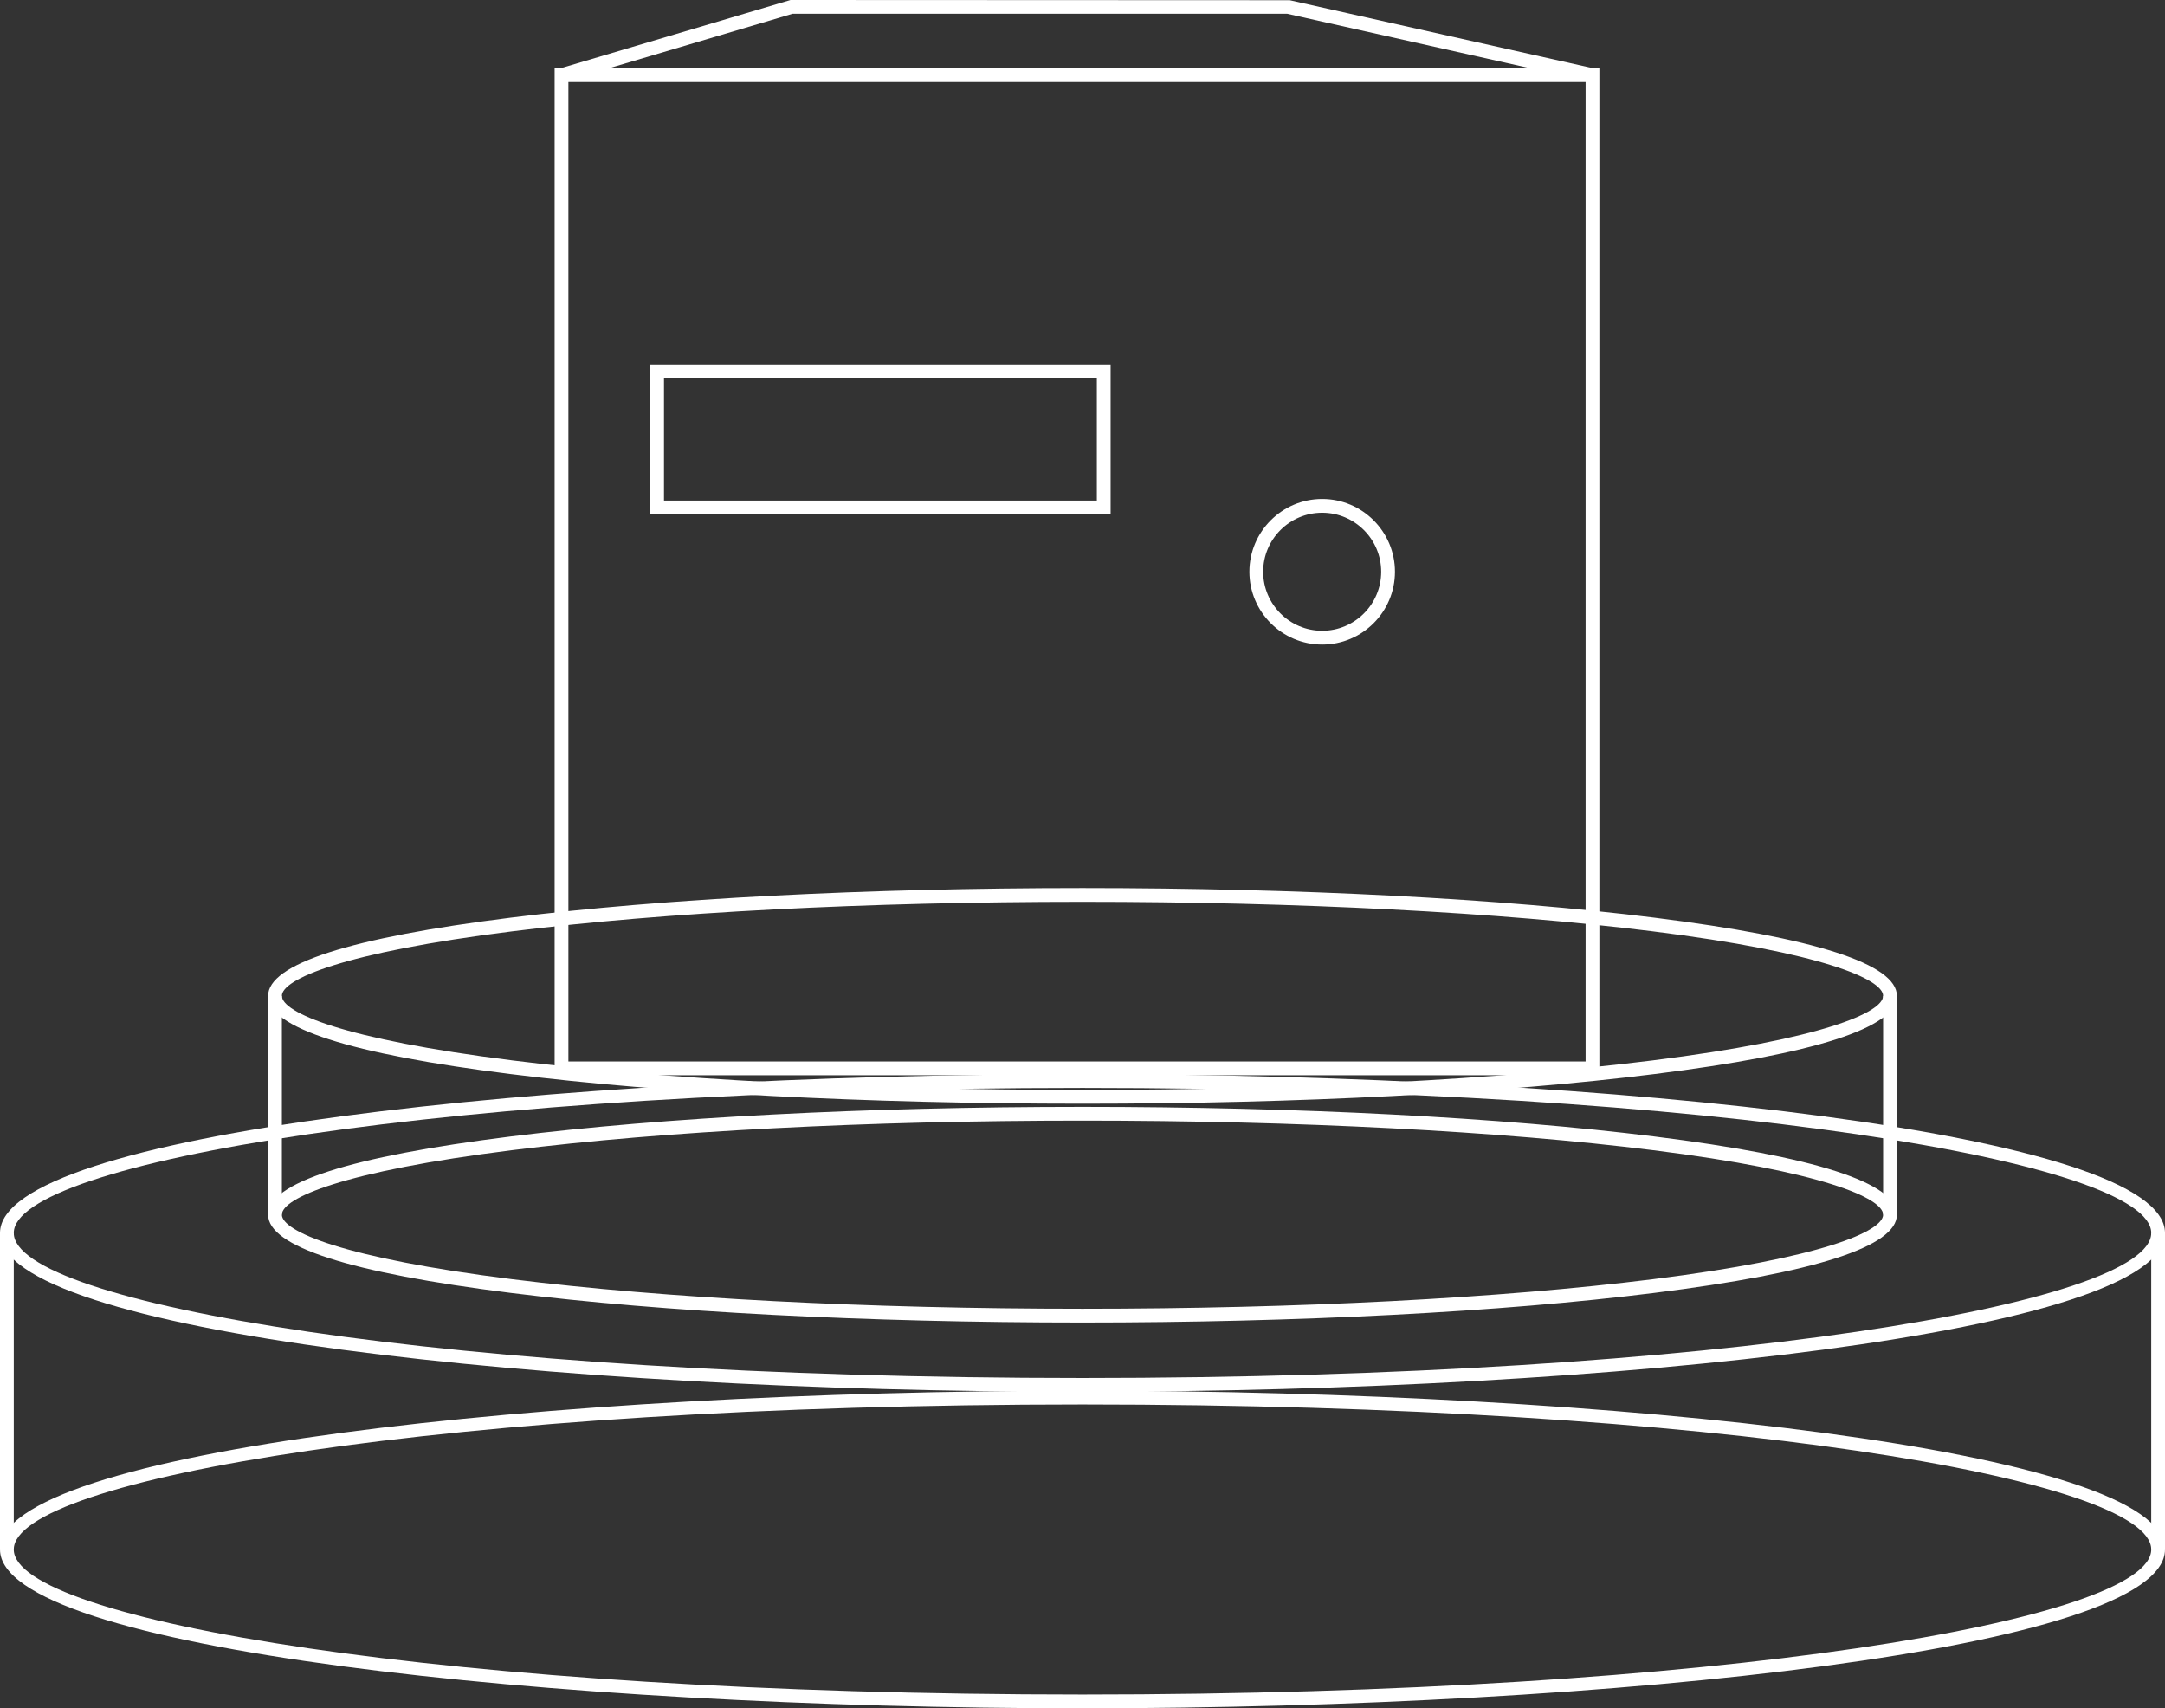 <?xml version="1.0" encoding="UTF-8"?>
<svg id="Layer_2" data-name="Layer 2" xmlns="http://www.w3.org/2000/svg" viewBox="0 0 314.458 248.09">
  <rect x="0" y="0" width="314.458" height="248.09" fill="#333333" stroke="none"/>
  <defs>
    <style>
      .cls-1 {
        fill: #fff;
      }
    </style>
  </defs>
  <g id="Layer_1-2" data-name="Layer 1">
    <g>
      <path class="cls-1" d="m232.301,156.154H80.557V9.916h151.744v146.238Zm-149.744-2h147.744V11.916H82.557v142.238Z"/>
      <path class="cls-1" d="m192.04,93.606c-5.829,0-10.571-4.742-10.571-10.571s4.742-10.572,10.571-10.572,10.572,4.743,10.572,10.572-4.743,10.571-10.572,10.571Zm0-19.144c-4.727,0-8.571,3.846-8.571,8.572s3.845,8.571,8.571,8.571,8.572-3.845,8.572-8.571-3.846-8.572-8.572-8.572Z"/>
      <path class="cls-1" d="m161.311,74.694h-66.869v-21.766h66.869v21.766Zm-64.869-2h62.869v-17.766h-62.869v17.766Z"/>
      <path class="cls-1" d="m157.229,160.285c-31.368,0-60.865-1.527-83.058-4.302-23.376-2.922-35.229-6.743-35.229-11.358s11.853-8.437,35.229-11.359c22.193-2.774,51.689-4.302,83.058-4.302s60.865,1.527,83.059,4.302c23.376,2.923,35.229,6.744,35.229,11.359s-11.853,8.437-35.229,11.358c-22.192,2.774-51.69,4.302-83.059,4.302Zm0-29.321c-31.287,0-60.696,1.522-82.81,4.286-24.709,3.089-33.477,6.98-33.477,9.375,0,2.394,8.768,6.285,33.477,9.374,22.112,2.764,51.521,4.286,82.81,4.286s60.697-1.522,82.811-4.286c24.709-3.089,33.477-6.98,33.477-9.374,0-2.395-8.768-6.286-33.477-9.375-22.113-2.764-51.522-4.286-82.811-4.286Z"/>
      <path class="cls-1" d="m157.229,192.064c-31.368,0-60.865-1.527-83.058-4.302-23.376-2.922-35.229-6.744-35.229-11.359s11.853-8.437,35.229-11.358c22.192-2.774,51.689-4.302,83.058-4.302s60.866,1.527,83.059,4.302c23.376,2.922,35.229,6.743,35.229,11.358s-11.853,8.438-35.229,11.359c-22.192,2.774-51.689,4.302-83.059,4.302Zm0-29.321c-31.288,0-60.697,1.522-82.81,4.286-24.709,3.089-33.477,6.98-33.477,9.374,0,2.395,8.768,6.286,33.477,9.375,22.112,2.764,51.521,4.286,82.81,4.286,31.289,0,60.698-1.522,82.811-4.286,24.709-3.089,33.477-6.98,33.477-9.375,0-2.394-8.768-6.285-33.477-9.374-22.113-2.764-51.522-4.286-82.811-4.286Z"/>
      <path class="cls-1" d="m157.229,202.122C79.942,202.122,0,193.495,0,179.059s79.942-23.063,157.229-23.063c77.287,0,157.229,8.627,157.229,23.063s-79.942,23.063-157.229,23.063Zm0-44.127c-92.854,0-155.229,10.892-155.229,21.063s62.375,21.063,155.229,21.063c92.854,0,155.229-10.892,155.229-21.063s-62.375-21.063-155.229-21.063Z"/>
      <path class="cls-1" d="m157.229,248.09C79.942,248.09,0,239.463,0,225.026s79.942-23.063,157.229-23.063c77.287,0,157.229,8.627,157.229,23.063s-79.942,23.063-157.229,23.063Zm0-44.127c-92.854,0-155.229,10.892-155.229,21.063s62.375,21.063,155.229,21.063c92.854,0,155.229-10.892,155.229-21.063s-62.375-21.063-155.229-21.063Z"/>
      <rect class="cls-1" y="179.059" width="2" height="45.968"/>
      <rect class="cls-1" x="312.458" y="179.059" width="2" height="45.968"/>
      <rect class="cls-1" x="38.942" y="144.625" width="2" height="31.778"/>
      <rect class="cls-1" x="273.516" y="144.625" width="2" height="31.778"/>
      <polygon class="cls-1" points="231.082 11.892 186.967 2 115.109 2 81.841 11.875 81.272 9.957 114.818 0 187.333 .032 231.52 9.94 231.082 11.892"/>
    </g>
  </g>
</svg>